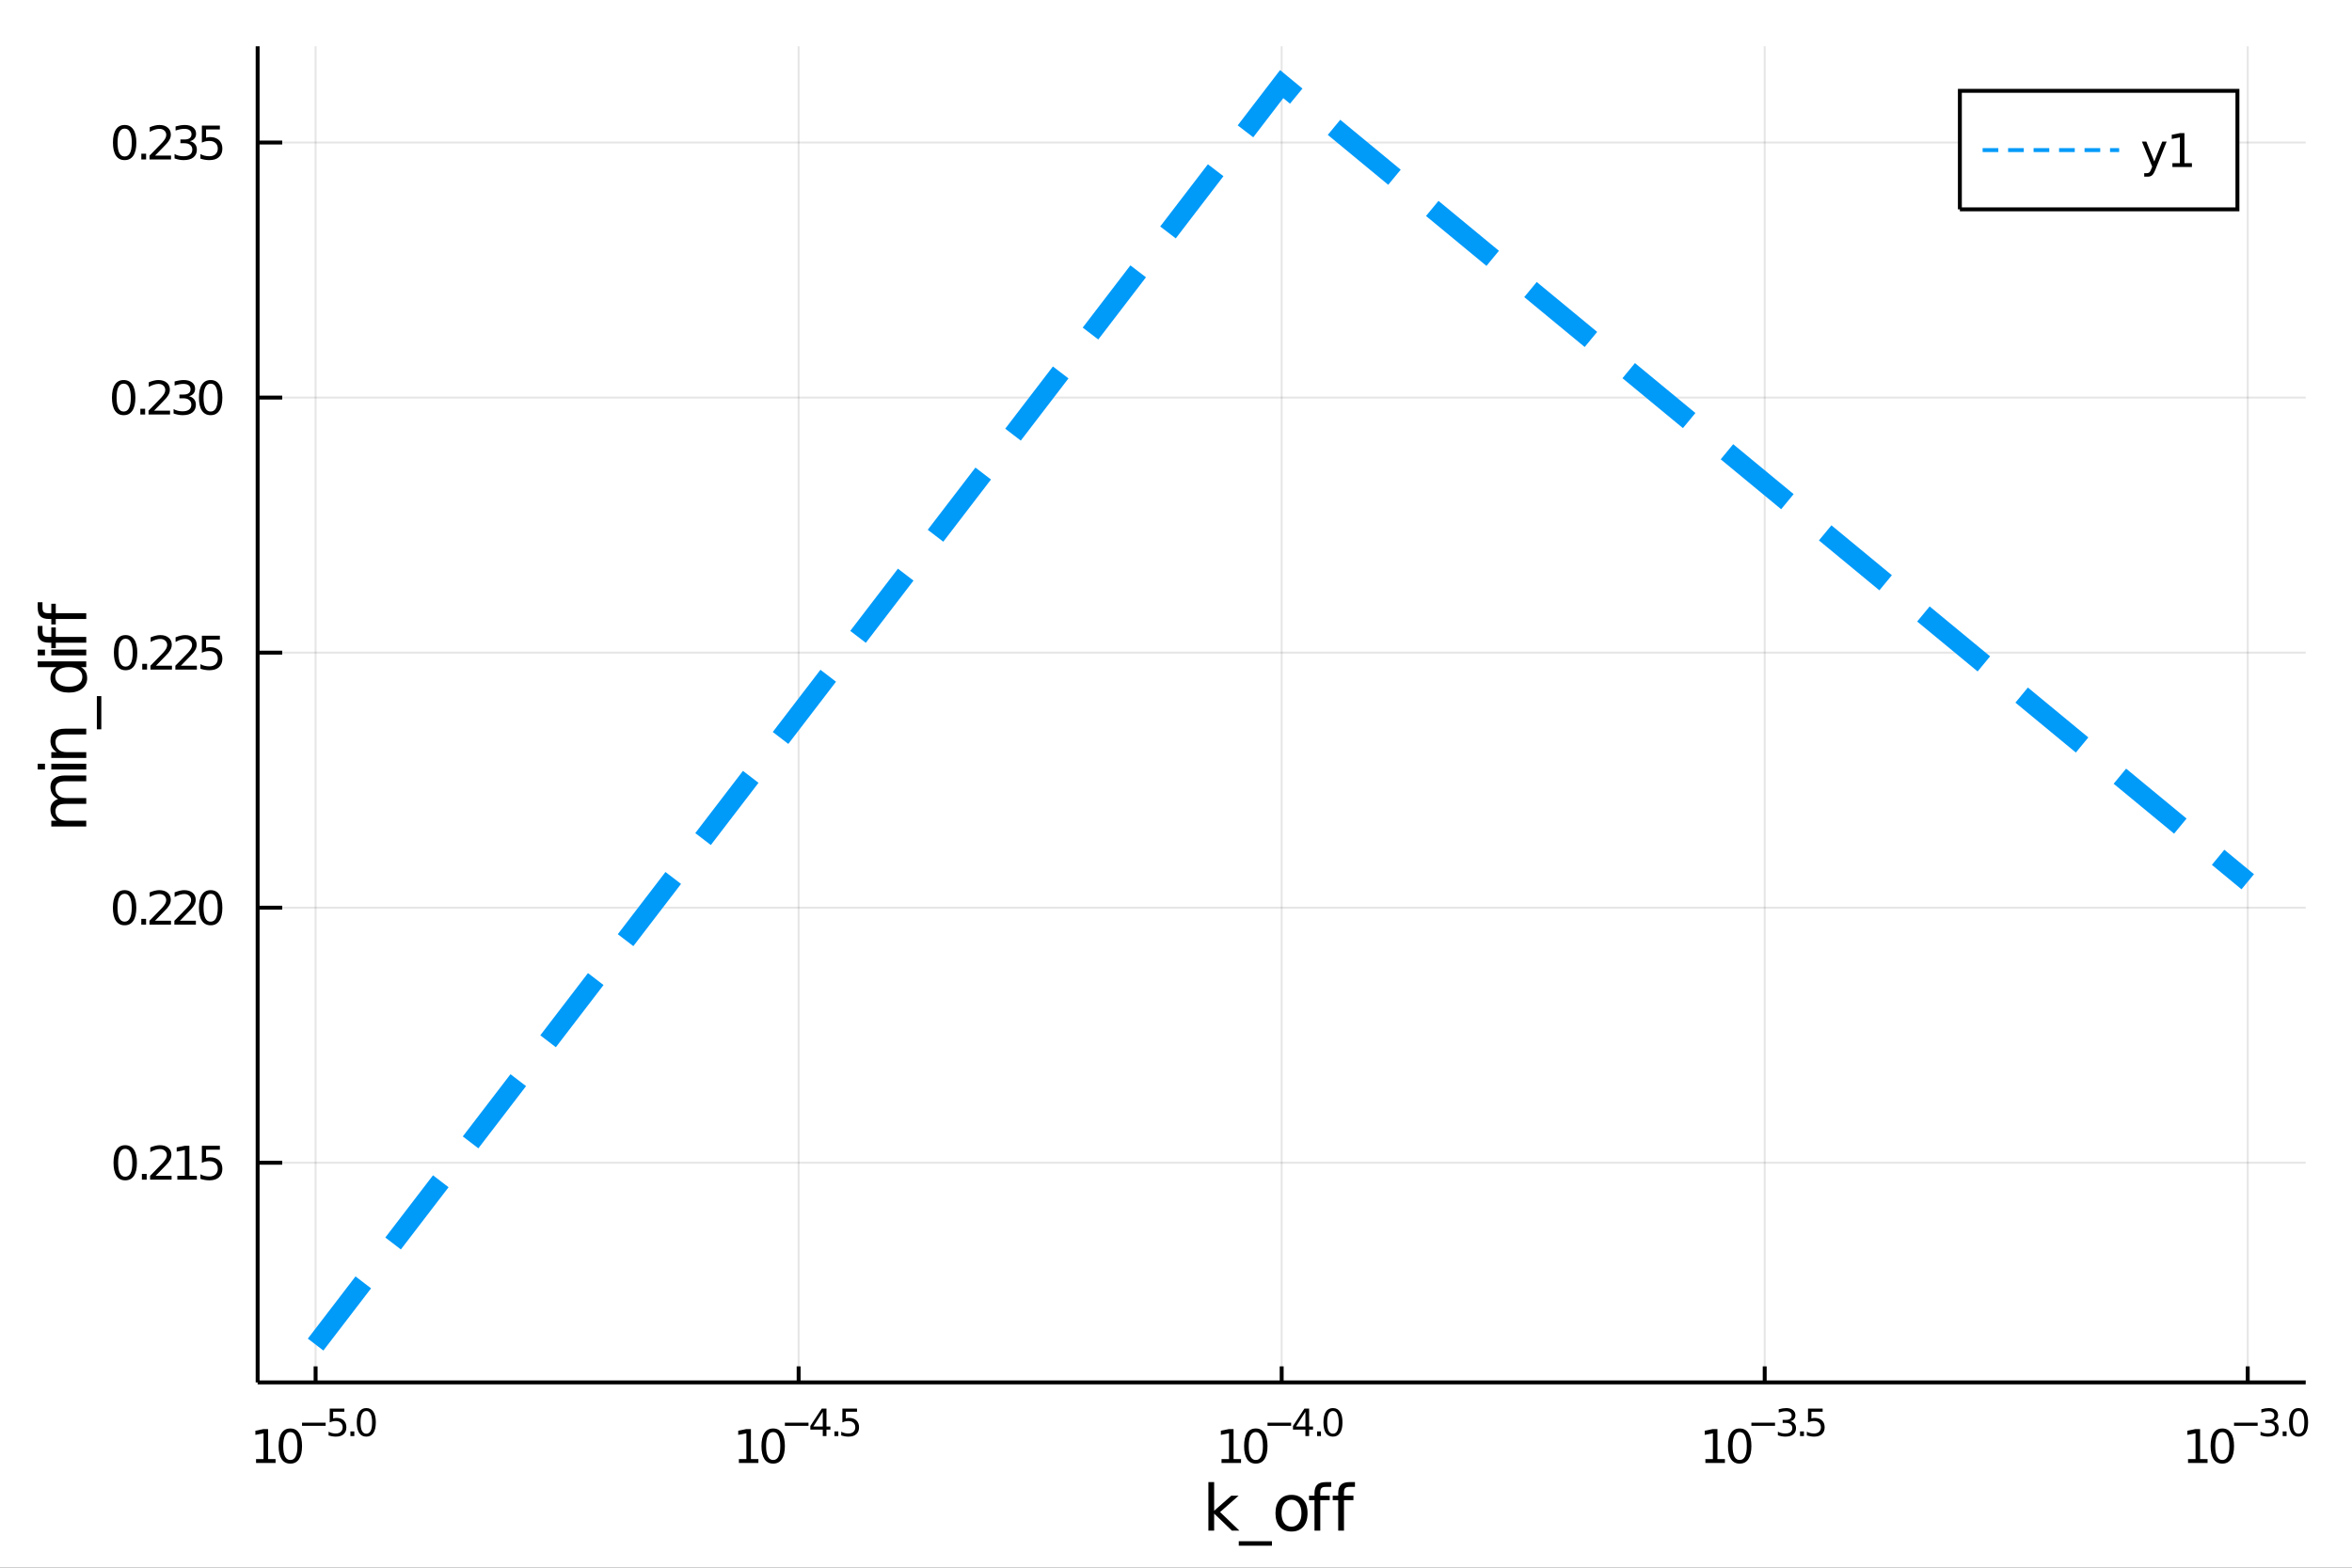 <?xml version="1.0" encoding="utf-8"?>
<svg xmlns="http://www.w3.org/2000/svg" xmlns:xlink="http://www.w3.org/1999/xlink" width="600" height="400" viewBox="0 0 2400 1600">
<rect x="0" y="0" width="2400" height="1600" fill="#333333" stroke="none"/>
<defs>
  <clipPath id="clip230">
    <rect x="0" y="0" width="2400" height="1600"/>
  </clipPath>
</defs>
<path clip-path="url(#clip230)" d="
M0 1600 L2400 1600 L2400 0 L0 0  Z
  " fill="#ffffff" fill-rule="evenodd" fill-opacity="1"/>
<defs>
  <clipPath id="clip231">
    <rect x="480" y="0" width="1681" height="1600"/>
  </clipPath>
</defs>
<path clip-path="url(#clip230)" d="
M262.898 1410.9 L2352.76 1410.9 L2352.76 47.244 L262.898 47.244  Z
  " fill="#ffffff" fill-rule="evenodd" fill-opacity="1"/>
<defs>
  <clipPath id="clip232">
    <rect x="262" y="47" width="2091" height="1365"/>
  </clipPath>
</defs>
<polyline clip-path="url(#clip232)" style="stroke:#000000; stroke-width:2; stroke-opacity:0.1; fill:none" points="
  322.045,1410.9 322.045,47.244 
  "/>
<polyline clip-path="url(#clip232)" style="stroke:#000000; stroke-width:2; stroke-opacity:0.1; fill:none" points="
  814.936,1410.9 814.936,47.244 
  "/>
<polyline clip-path="url(#clip232)" style="stroke:#000000; stroke-width:2; stroke-opacity:0.1; fill:none" points="
  1307.83,1410.9 1307.83,47.244 
  "/>
<polyline clip-path="url(#clip232)" style="stroke:#000000; stroke-width:2; stroke-opacity:0.1; fill:none" points="
  1800.72,1410.9 1800.72,47.244 
  "/>
<polyline clip-path="url(#clip232)" style="stroke:#000000; stroke-width:2; stroke-opacity:0.1; fill:none" points="
  2293.61,1410.9 2293.61,47.244 
  "/>
<polyline clip-path="url(#clip230)" style="stroke:#000000; stroke-width:4; stroke-opacity:1; fill:none" points="
  262.898,1410.9 2352.76,1410.9 
  "/>
<polyline clip-path="url(#clip230)" style="stroke:#000000; stroke-width:4; stroke-opacity:1; fill:none" points="
  322.045,1410.9 322.045,1394.53 
  "/>
<polyline clip-path="url(#clip230)" style="stroke:#000000; stroke-width:4; stroke-opacity:1; fill:none" points="
  814.936,1410.9 814.936,1394.53 
  "/>
<polyline clip-path="url(#clip230)" style="stroke:#000000; stroke-width:4; stroke-opacity:1; fill:none" points="
  1307.83,1410.9 1307.83,1394.53 
  "/>
<polyline clip-path="url(#clip230)" style="stroke:#000000; stroke-width:4; stroke-opacity:1; fill:none" points="
  1800.72,1410.9 1800.72,1394.53 
  "/>
<polyline clip-path="url(#clip230)" style="stroke:#000000; stroke-width:4; stroke-opacity:1; fill:none" points="
  2293.61,1410.9 2293.61,1394.53 
  "/>
<path clip-path="url(#clip230)" d="M 0 0 M261.277 1489.17 L268.916 1489.17 L268.916 1462.8 L260.605 1464.47 L260.605 1460.21 L268.869 1458.54 L273.545 1458.54 L273.545 1489.17 L281.184 1489.17 L281.184 1493.1 L261.277 1493.1 L261.277 1489.17 Z" fill="#000000" fill-rule="evenodd" fill-opacity="1" /><path clip-path="url(#clip230)" d="M 0 0 M296.253 1461.62 Q292.642 1461.62 290.814 1465.19 Q289.008 1468.73 289.008 1475.86 Q289.008 1482.97 290.814 1486.53 Q292.642 1490.07 296.253 1490.07 Q299.888 1490.07 301.693 1486.53 Q303.522 1482.97 303.522 1475.86 Q303.522 1468.73 301.693 1465.19 Q299.888 1461.62 296.253 1461.62 M296.253 1457.92 Q302.064 1457.92 305.119 1462.53 Q308.198 1467.11 308.198 1475.86 Q308.198 1484.59 305.119 1489.19 Q302.064 1493.78 296.253 1493.78 Q290.443 1493.78 287.365 1489.19 Q284.309 1484.59 284.309 1475.86 Q284.309 1467.11 287.365 1462.53 Q290.443 1457.92 296.253 1457.92 Z" fill="#000000" fill-rule="evenodd" fill-opacity="1" /><path clip-path="url(#clip230)" d="M 0 0 M308.198 1452.02 L332.309 1452.02 L332.309 1455.22 L308.198 1455.22 L308.198 1452.02 Z" fill="#000000" fill-rule="evenodd" fill-opacity="1" /><path clip-path="url(#clip230)" d="M 0 0 M336.466 1437.61 L351.38 1437.61 L351.38 1440.81 L339.945 1440.81 L339.945 1447.69 Q340.773 1447.41 341.6 1447.28 Q342.428 1447.13 343.255 1447.13 Q347.957 1447.13 350.703 1449.71 Q353.449 1452.28 353.449 1456.68 Q353.449 1461.22 350.628 1463.74 Q347.807 1466.24 342.672 1466.24 Q340.904 1466.24 339.061 1465.94 Q337.237 1465.64 335.281 1465.04 L335.281 1461.22 Q336.974 1462.14 338.779 1462.59 Q340.585 1463.04 342.597 1463.04 Q345.851 1463.04 347.751 1461.33 Q349.65 1459.62 349.65 1456.68 Q349.65 1453.75 347.751 1452.04 Q345.851 1450.33 342.597 1450.33 Q341.074 1450.33 339.55 1450.67 Q338.046 1451 336.466 1451.72 L336.466 1437.61 Z" fill="#000000" fill-rule="evenodd" fill-opacity="1" /><path clip-path="url(#clip230)" d="M 0 0 M357.568 1460.92 L361.537 1460.92 L361.537 1465.69 L357.568 1465.69 L357.568 1460.92 Z" fill="#000000" fill-rule="evenodd" fill-opacity="1" /><path clip-path="url(#clip230)" d="M 0 0 M373.78 1440.11 Q370.846 1440.11 369.361 1443.01 Q367.894 1445.89 367.894 1451.68 Q367.894 1457.46 369.361 1460.35 Q370.846 1463.23 373.78 1463.23 Q376.733 1463.23 378.2 1460.35 Q379.686 1457.46 379.686 1451.68 Q379.686 1445.89 378.2 1443.01 Q376.733 1440.11 373.78 1440.11 M373.78 1437.11 Q378.501 1437.11 380.984 1440.85 Q383.485 1444.57 383.485 1451.68 Q383.485 1458.77 380.984 1462.51 Q378.501 1466.24 373.78 1466.24 Q369.06 1466.24 366.558 1462.51 Q364.076 1458.77 364.076 1451.68 Q364.076 1444.57 366.558 1440.85 Q369.06 1437.11 373.78 1437.11 Z" fill="#000000" fill-rule="evenodd" fill-opacity="1" /><path clip-path="url(#clip230)" d="M 0 0 M753.97 1489.17 L761.609 1489.17 L761.609 1462.8 L753.299 1464.47 L753.299 1460.21 L761.563 1458.54 L766.239 1458.54 L766.239 1489.17 L773.877 1489.17 L773.877 1493.1 L753.97 1493.1 L753.97 1489.17 Z" fill="#000000" fill-rule="evenodd" fill-opacity="1" /><path clip-path="url(#clip230)" d="M 0 0 M788.947 1461.62 Q785.336 1461.62 783.507 1465.19 Q781.701 1468.73 781.701 1475.86 Q781.701 1482.97 783.507 1486.53 Q785.336 1490.07 788.947 1490.07 Q792.581 1490.07 794.387 1486.53 Q796.215 1482.97 796.215 1475.86 Q796.215 1468.73 794.387 1465.19 Q792.581 1461.62 788.947 1461.62 M788.947 1457.92 Q794.757 1457.92 797.813 1462.53 Q800.891 1467.11 800.891 1475.86 Q800.891 1484.59 797.813 1489.19 Q794.757 1493.78 788.947 1493.78 Q783.137 1493.78 780.058 1489.19 Q777.002 1484.59 777.002 1475.86 Q777.002 1467.11 780.058 1462.53 Q783.137 1457.92 788.947 1457.92 Z" fill="#000000" fill-rule="evenodd" fill-opacity="1" /><path clip-path="url(#clip230)" d="M 0 0 M800.891 1452.02 L825.003 1452.02 L825.003 1455.22 L800.891 1455.22 L800.891 1452.02 Z" fill="#000000" fill-rule="evenodd" fill-opacity="1" /><path clip-path="url(#clip230)" d="M 0 0 M839.56 1440.92 L829.968 1455.91 L839.56 1455.91 L839.56 1440.92 M838.563 1437.61 L843.34 1437.61 L843.34 1455.91 L847.346 1455.91 L847.346 1459.07 L843.34 1459.07 L843.34 1465.69 L839.56 1465.69 L839.56 1459.07 L826.884 1459.07 L826.884 1455.41 L838.563 1437.61 Z" fill="#000000" fill-rule="evenodd" fill-opacity="1" /><path clip-path="url(#clip230)" d="M 0 0 M851.465 1460.92 L855.434 1460.92 L855.434 1465.69 L851.465 1465.69 L851.465 1460.92 Z" fill="#000000" fill-rule="evenodd" fill-opacity="1" /><path clip-path="url(#clip230)" d="M 0 0 M859.59 1437.61 L874.505 1437.61 L874.505 1440.81 L863.07 1440.81 L863.07 1447.69 Q863.897 1447.41 864.725 1447.28 Q865.552 1447.13 866.38 1447.13 Q871.082 1447.13 873.828 1449.71 Q876.574 1452.28 876.574 1456.68 Q876.574 1461.22 873.752 1463.74 Q870.931 1466.24 865.797 1466.24 Q864.029 1466.24 862.186 1465.94 Q860.361 1465.64 858.405 1465.04 L858.405 1461.22 Q860.098 1462.14 861.904 1462.59 Q863.709 1463.04 865.722 1463.04 Q868.975 1463.04 870.875 1461.33 Q872.774 1459.62 872.774 1456.68 Q872.774 1453.75 870.875 1452.04 Q868.975 1450.33 865.722 1450.33 Q864.198 1450.33 862.675 1450.67 Q861.17 1451 859.59 1451.72 L859.59 1437.61 Z" fill="#000000" fill-rule="evenodd" fill-opacity="1" /><path clip-path="url(#clip230)" d="M 0 0 M1246.46 1489.17 L1254.1 1489.17 L1254.1 1462.8 L1245.79 1464.47 L1245.79 1460.21 L1254.05 1458.54 L1258.73 1458.54 L1258.73 1489.17 L1266.36 1489.17 L1266.36 1493.1 L1246.46 1493.1 L1246.46 1489.17 Z" fill="#000000" fill-rule="evenodd" fill-opacity="1" /><path clip-path="url(#clip230)" d="M 0 0 M1281.43 1461.62 Q1277.82 1461.62 1275.99 1465.19 Q1274.19 1468.73 1274.19 1475.86 Q1274.19 1482.97 1275.99 1486.53 Q1277.82 1490.07 1281.43 1490.07 Q1285.07 1490.07 1286.87 1486.53 Q1288.7 1482.97 1288.7 1475.86 Q1288.7 1468.73 1286.87 1465.19 Q1285.07 1461.62 1281.43 1461.62 M1281.43 1457.92 Q1287.24 1457.92 1290.3 1462.53 Q1293.38 1467.11 1293.38 1475.86 Q1293.38 1484.59 1290.3 1489.19 Q1287.24 1493.78 1281.43 1493.78 Q1275.62 1493.78 1272.54 1489.19 Q1269.49 1484.59 1269.49 1475.86 Q1269.49 1467.11 1272.54 1462.53 Q1275.62 1457.92 1281.43 1457.92 Z" fill="#000000" fill-rule="evenodd" fill-opacity="1" /><path clip-path="url(#clip230)" d="M 0 0 M1293.38 1452.02 L1317.49 1452.02 L1317.49 1455.22 L1293.38 1455.22 L1293.38 1452.02 Z" fill="#000000" fill-rule="evenodd" fill-opacity="1" /><path clip-path="url(#clip230)" d="M 0 0 M1332.05 1440.92 L1322.45 1455.91 L1332.05 1455.91 L1332.05 1440.92 M1331.05 1437.61 L1335.83 1437.61 L1335.83 1455.91 L1339.83 1455.91 L1339.83 1459.07 L1335.83 1459.07 L1335.83 1465.69 L1332.05 1465.69 L1332.05 1459.07 L1319.37 1459.07 L1319.37 1455.41 L1331.05 1437.61 Z" fill="#000000" fill-rule="evenodd" fill-opacity="1" /><path clip-path="url(#clip230)" d="M 0 0 M1343.95 1460.92 L1347.92 1460.92 L1347.92 1465.69 L1343.95 1465.69 L1343.95 1460.92 Z" fill="#000000" fill-rule="evenodd" fill-opacity="1" /><path clip-path="url(#clip230)" d="M 0 0 M1360.16 1440.11 Q1357.23 1440.11 1355.74 1443.01 Q1354.28 1445.89 1354.28 1451.68 Q1354.28 1457.46 1355.74 1460.35 Q1357.23 1463.23 1360.16 1463.23 Q1363.12 1463.23 1364.58 1460.35 Q1366.07 1457.46 1366.07 1451.68 Q1366.07 1445.89 1364.58 1443.01 Q1363.12 1440.11 1360.16 1440.11 M1360.16 1437.11 Q1364.88 1437.11 1367.37 1440.85 Q1369.87 1444.57 1369.87 1451.68 Q1369.87 1458.77 1367.37 1462.51 Q1364.88 1466.24 1360.16 1466.24 Q1355.44 1466.24 1352.94 1462.51 Q1350.46 1458.77 1350.46 1451.68 Q1350.46 1444.57 1352.94 1440.85 Q1355.44 1437.11 1360.16 1437.11 Z" fill="#000000" fill-rule="evenodd" fill-opacity="1" /><path clip-path="url(#clip230)" d="M 0 0 M1740.21 1489.17 L1747.85 1489.17 L1747.85 1462.8 L1739.54 1464.47 L1739.54 1460.21 L1747.81 1458.54 L1752.48 1458.54 L1752.48 1489.17 L1760.12 1489.17 L1760.12 1493.1 L1740.21 1493.1 L1740.21 1489.17 Z" fill="#000000" fill-rule="evenodd" fill-opacity="1" /><path clip-path="url(#clip230)" d="M 0 0 M1775.19 1461.62 Q1771.58 1461.62 1769.75 1465.19 Q1767.94 1468.73 1767.94 1475.86 Q1767.94 1482.97 1769.75 1486.53 Q1771.58 1490.07 1775.19 1490.07 Q1778.82 1490.07 1780.63 1486.53 Q1782.46 1482.97 1782.46 1475.86 Q1782.46 1468.73 1780.63 1465.19 Q1778.82 1461.62 1775.19 1461.62 M1775.19 1457.92 Q1781 1457.92 1784.06 1462.53 Q1787.13 1467.11 1787.13 1475.86 Q1787.13 1484.59 1784.06 1489.19 Q1781 1493.78 1775.19 1493.78 Q1769.38 1493.78 1766.3 1489.19 Q1763.25 1484.59 1763.25 1475.86 Q1763.25 1467.11 1766.3 1462.53 Q1769.38 1457.92 1775.19 1457.92 Z" fill="#000000" fill-rule="evenodd" fill-opacity="1" /><path clip-path="url(#clip230)" d="M 0 0 M1787.13 1452.02 L1811.25 1452.02 L1811.25 1455.22 L1787.13 1455.22 L1787.13 1452.02 Z" fill="#000000" fill-rule="evenodd" fill-opacity="1" /><path clip-path="url(#clip230)" d="M 0 0 M1826.87 1450.55 Q1829.6 1451.14 1831.13 1452.98 Q1832.67 1454.82 1832.67 1457.53 Q1832.67 1461.69 1829.81 1463.96 Q1826.95 1466.24 1821.68 1466.24 Q1819.92 1466.24 1818.03 1465.88 Q1816.17 1465.54 1814.18 1464.85 L1814.18 1461.18 Q1815.76 1462.1 1817.64 1462.57 Q1819.52 1463.04 1821.57 1463.04 Q1825.14 1463.04 1827.01 1461.63 Q1828.89 1460.22 1828.89 1457.53 Q1828.89 1455.05 1827.14 1453.66 Q1825.41 1452.25 1822.3 1452.25 L1819.03 1452.25 L1819.03 1449.12 L1822.45 1449.12 Q1825.26 1449.12 1826.74 1448.01 Q1828.23 1446.89 1828.23 1444.78 Q1828.23 1442.62 1826.69 1441.47 Q1825.16 1440.3 1822.3 1440.3 Q1820.74 1440.3 1818.96 1440.64 Q1817.17 1440.98 1815.03 1441.69 L1815.03 1438.31 Q1817.19 1437.71 1819.07 1437.41 Q1820.97 1437.11 1822.64 1437.11 Q1826.97 1437.11 1829.49 1439.08 Q1832.01 1441.04 1832.01 1444.38 Q1832.01 1446.72 1830.67 1448.33 Q1829.34 1449.93 1826.87 1450.55 Z" fill="#000000" fill-rule="evenodd" fill-opacity="1" /><path clip-path="url(#clip230)" d="M 0 0 M1836.79 1460.92 L1840.75 1460.92 L1840.75 1465.69 L1836.79 1465.69 L1836.79 1460.92 Z" fill="#000000" fill-rule="evenodd" fill-opacity="1" /><path clip-path="url(#clip230)" d="M 0 0 M1844.91 1437.61 L1859.83 1437.61 L1859.83 1440.81 L1848.39 1440.81 L1848.39 1447.69 Q1849.22 1447.41 1850.05 1447.28 Q1850.87 1447.13 1851.7 1447.13 Q1856.4 1447.13 1859.15 1449.71 Q1861.89 1452.28 1861.89 1456.68 Q1861.89 1461.22 1859.07 1463.74 Q1856.25 1466.24 1851.12 1466.24 Q1849.35 1466.24 1847.51 1465.94 Q1845.68 1465.64 1843.73 1465.04 L1843.73 1461.22 Q1845.42 1462.14 1847.22 1462.59 Q1849.03 1463.04 1851.04 1463.04 Q1854.3 1463.04 1856.2 1461.33 Q1858.1 1459.62 1858.1 1456.68 Q1858.1 1453.75 1856.2 1452.04 Q1854.3 1450.33 1851.04 1450.33 Q1849.52 1450.33 1848 1450.67 Q1846.49 1451 1844.91 1451.72 L1844.91 1437.61 Z" fill="#000000" fill-rule="evenodd" fill-opacity="1" /><path clip-path="url(#clip230)" d="M 0 0 M2232.7 1489.17 L2240.34 1489.17 L2240.34 1462.8 L2232.03 1464.47 L2232.03 1460.21 L2240.29 1458.54 L2244.97 1458.54 L2244.97 1489.17 L2252.61 1489.17 L2252.61 1493.1 L2232.7 1493.1 L2232.7 1489.17 Z" fill="#000000" fill-rule="evenodd" fill-opacity="1" /><path clip-path="url(#clip230)" d="M 0 0 M2267.68 1461.62 Q2264.06 1461.62 2262.24 1465.19 Q2260.43 1468.73 2260.43 1475.86 Q2260.43 1482.97 2262.24 1486.53 Q2264.06 1490.07 2267.68 1490.07 Q2271.31 1490.07 2273.12 1486.53 Q2274.94 1482.97 2274.94 1475.86 Q2274.94 1468.73 2273.12 1465.19 Q2271.31 1461.62 2267.68 1461.62 M2267.68 1457.92 Q2273.49 1457.92 2276.54 1462.53 Q2279.62 1467.11 2279.62 1475.86 Q2279.62 1484.59 2276.54 1489.19 Q2273.49 1493.78 2267.68 1493.78 Q2261.87 1493.78 2258.79 1489.19 Q2255.73 1484.59 2255.73 1475.86 Q2255.73 1467.11 2258.79 1462.53 Q2261.87 1457.92 2267.68 1457.92 Z" fill="#000000" fill-rule="evenodd" fill-opacity="1" /><path clip-path="url(#clip230)" d="M 0 0 M2279.62 1452.02 L2303.73 1452.02 L2303.73 1455.22 L2279.62 1455.22 L2279.62 1452.02 Z" fill="#000000" fill-rule="evenodd" fill-opacity="1" /><path clip-path="url(#clip230)" d="M 0 0 M2319.36 1450.55 Q2322.09 1451.14 2323.61 1452.98 Q2325.15 1454.82 2325.15 1457.53 Q2325.15 1461.69 2322.3 1463.96 Q2319.44 1466.24 2314.17 1466.24 Q2312.4 1466.24 2310.52 1465.88 Q2308.66 1465.54 2306.67 1464.85 L2306.67 1461.18 Q2308.25 1462.1 2310.13 1462.57 Q2312.01 1463.04 2314.06 1463.04 Q2317.63 1463.04 2319.49 1461.63 Q2321.37 1460.22 2321.37 1457.53 Q2321.37 1455.05 2319.62 1453.66 Q2317.89 1452.25 2314.79 1452.25 L2311.52 1452.25 L2311.52 1449.12 L2314.94 1449.12 Q2317.74 1449.12 2319.23 1448.01 Q2320.72 1446.89 2320.72 1444.78 Q2320.72 1442.62 2319.17 1441.47 Q2317.65 1440.3 2314.79 1440.3 Q2313.23 1440.3 2311.44 1440.64 Q2309.66 1440.98 2307.51 1441.69 L2307.51 1438.31 Q2309.68 1437.71 2311.56 1437.41 Q2313.46 1437.11 2315.13 1437.11 Q2319.46 1437.11 2321.98 1439.08 Q2324.5 1441.04 2324.5 1444.38 Q2324.5 1446.72 2323.16 1448.33 Q2321.82 1449.93 2319.36 1450.55 Z" fill="#000000" fill-rule="evenodd" fill-opacity="1" /><path clip-path="url(#clip230)" d="M 0 0 M2329.27 1460.92 L2333.24 1460.92 L2333.24 1465.69 L2329.27 1465.69 L2329.27 1460.92 Z" fill="#000000" fill-rule="evenodd" fill-opacity="1" /><path clip-path="url(#clip230)" d="M 0 0 M2345.49 1440.11 Q2342.55 1440.11 2341.07 1443.01 Q2339.6 1445.89 2339.6 1451.68 Q2339.6 1457.46 2341.07 1460.35 Q2342.55 1463.23 2345.49 1463.23 Q2348.44 1463.23 2349.9 1460.35 Q2351.39 1457.46 2351.39 1451.68 Q2351.39 1445.89 2349.9 1443.01 Q2348.44 1440.11 2345.49 1440.11 M2345.49 1437.11 Q2350.21 1437.11 2352.69 1440.85 Q2355.19 1444.57 2355.19 1451.68 Q2355.19 1458.77 2352.69 1462.51 Q2350.21 1466.24 2345.49 1466.24 Q2340.76 1466.24 2338.26 1462.51 Q2335.78 1458.77 2335.78 1451.68 Q2335.78 1444.57 2338.26 1440.85 Q2340.76 1437.11 2345.49 1437.11 Z" fill="#000000" fill-rule="evenodd" fill-opacity="1" /><path clip-path="url(#clip230)" d="M 0 0 M1233.05 1512.66 L1238.93 1512.66 L1238.93 1541.91 L1256.41 1526.54 L1263.89 1526.54 L1244.98 1543.22 L1264.68 1562.19 L1257.04 1562.19 L1238.93 1544.78 L1238.93 1562.19 L1233.05 1562.19 L1233.05 1512.66 Z" fill="#000000" fill-rule="evenodd" fill-opacity="1" /><path clip-path="url(#clip230)" d="M 0 0 M1297.91 1573.01 L1297.91 1577.56 L1264.05 1577.56 L1264.05 1573.01 L1297.91 1573.01 Z" fill="#000000" fill-rule="evenodd" fill-opacity="1" /><path clip-path="url(#clip230)" d="M 0 0 M1317.87 1530.64 Q1313.16 1530.64 1310.42 1534.34 Q1307.68 1538 1307.68 1544.39 Q1307.68 1550.79 1310.39 1554.48 Q1313.13 1558.14 1317.87 1558.14 Q1322.55 1558.14 1325.29 1554.45 Q1328.02 1550.76 1328.02 1544.39 Q1328.02 1538.06 1325.29 1534.37 Q1322.55 1530.64 1317.87 1530.64 M1317.87 1525.68 Q1325.51 1525.68 1329.87 1530.64 Q1334.23 1535.61 1334.23 1544.39 Q1334.23 1553.15 1329.87 1558.14 Q1325.51 1563.11 1317.87 1563.11 Q1310.2 1563.11 1305.84 1558.14 Q1301.51 1553.15 1301.51 1544.39 Q1301.51 1535.61 1305.84 1530.64 Q1310.2 1525.68 1317.87 1525.68 Z" fill="#000000" fill-rule="evenodd" fill-opacity="1" /><path clip-path="url(#clip230)" d="M 0 0 M1358.42 1512.66 L1358.42 1517.53 L1352.82 1517.53 Q1349.67 1517.53 1348.42 1518.8 Q1347.21 1520.08 1347.21 1523.39 L1347.21 1526.54 L1356.86 1526.54 L1356.86 1531.09 L1347.21 1531.09 L1347.21 1562.19 L1341.33 1562.19 L1341.33 1531.09 L1335.72 1531.09 L1335.72 1526.54 L1341.33 1526.54 L1341.33 1524.05 Q1341.33 1518.1 1344.1 1515.4 Q1346.86 1512.66 1352.88 1512.66 L1358.42 1512.66 Z" fill="#000000" fill-rule="evenodd" fill-opacity="1" /><path clip-path="url(#clip230)" d="M 0 0 M1382.61 1512.66 L1382.61 1517.53 L1377.01 1517.53 Q1373.86 1517.53 1372.61 1518.8 Q1371.4 1520.08 1371.4 1523.39 L1371.4 1526.54 L1381.05 1526.54 L1381.05 1531.09 L1371.4 1531.09 L1371.4 1562.19 L1365.52 1562.19 L1365.52 1531.09 L1359.91 1531.09 L1359.91 1526.54 L1365.52 1526.54 L1365.52 1524.05 Q1365.52 1518.1 1368.29 1515.4 Q1371.05 1512.66 1377.07 1512.66 L1382.61 1512.66 Z" fill="#000000" fill-rule="evenodd" fill-opacity="1" /><polyline clip-path="url(#clip232)" style="stroke:#000000; stroke-width:2; stroke-opacity:0.1; fill:none" points="
  262.898,1186.71 2352.76,1186.71 
  "/>
<polyline clip-path="url(#clip232)" style="stroke:#000000; stroke-width:2; stroke-opacity:0.1; fill:none" points="
  262.898,926.399 2352.76,926.399 
  "/>
<polyline clip-path="url(#clip232)" style="stroke:#000000; stroke-width:2; stroke-opacity:0.1; fill:none" points="
  262.898,666.087 2352.76,666.087 
  "/>
<polyline clip-path="url(#clip232)" style="stroke:#000000; stroke-width:2; stroke-opacity:0.1; fill:none" points="
  262.898,405.774 2352.76,405.774 
  "/>
<polyline clip-path="url(#clip232)" style="stroke:#000000; stroke-width:2; stroke-opacity:0.1; fill:none" points="
  262.898,145.462 2352.76,145.462 
  "/>
<polyline clip-path="url(#clip230)" style="stroke:#000000; stroke-width:4; stroke-opacity:1; fill:none" points="
  262.898,1410.9 262.898,47.244 
  "/>
<polyline clip-path="url(#clip230)" style="stroke:#000000; stroke-width:4; stroke-opacity:1; fill:none" points="
  262.898,1186.71 287.977,1186.71 
  "/>
<polyline clip-path="url(#clip230)" style="stroke:#000000; stroke-width:4; stroke-opacity:1; fill:none" points="
  262.898,926.399 287.977,926.399 
  "/>
<polyline clip-path="url(#clip230)" style="stroke:#000000; stroke-width:4; stroke-opacity:1; fill:none" points="
  262.898,666.087 287.977,666.087 
  "/>
<polyline clip-path="url(#clip230)" style="stroke:#000000; stroke-width:4; stroke-opacity:1; fill:none" points="
  262.898,405.774 287.977,405.774 
  "/>
<polyline clip-path="url(#clip230)" style="stroke:#000000; stroke-width:4; stroke-opacity:1; fill:none" points="
  262.898,145.462 287.977,145.462 
  "/>
<path clip-path="url(#clip230)" d="M 0 0 M127.779 1172.51 Q124.168 1172.51 122.339 1176.07 Q120.533 1179.62 120.533 1186.75 Q120.533 1193.85 122.339 1197.42 Q124.168 1200.96 127.779 1200.96 Q131.413 1200.96 133.218 1197.42 Q135.047 1193.85 135.047 1186.75 Q135.047 1179.62 133.218 1176.07 Q131.413 1172.51 127.779 1172.51 M127.779 1168.81 Q133.589 1168.81 136.644 1173.41 Q139.723 1178 139.723 1186.75 Q139.723 1195.47 136.644 1200.08 Q133.589 1204.66 127.779 1204.66 Q121.968 1204.66 118.89 1200.08 Q115.834 1195.47 115.834 1186.75 Q115.834 1178 118.89 1173.41 Q121.968 1168.81 127.779 1168.81 Z" fill="#000000" fill-rule="evenodd" fill-opacity="1" /><path clip-path="url(#clip230)" d="M 0 0 M144.792 1198.11 L149.677 1198.11 L149.677 1203.99 L144.792 1203.99 L144.792 1198.11 Z" fill="#000000" fill-rule="evenodd" fill-opacity="1" /><path clip-path="url(#clip230)" d="M 0 0 M158.774 1200.06 L175.093 1200.06 L175.093 1203.99 L153.149 1203.99 L153.149 1200.06 Q155.811 1197.3 160.394 1192.67 Q165.001 1188.02 166.181 1186.68 Q168.427 1184.15 169.306 1182.42 Q170.209 1180.66 170.209 1178.97 Q170.209 1176.21 168.264 1174.48 Q166.343 1172.74 163.241 1172.74 Q161.042 1172.74 158.589 1173.51 Q156.158 1174.27 153.38 1175.82 L153.38 1171.1 Q156.204 1169.96 158.658 1169.38 Q161.112 1168.81 163.149 1168.81 Q168.519 1168.81 171.714 1171.49 Q174.908 1174.18 174.908 1178.67 Q174.908 1180.8 174.098 1182.72 Q173.311 1184.62 171.204 1187.21 Q170.626 1187.88 167.524 1191.1 Q164.422 1194.29 158.774 1200.06 Z" fill="#000000" fill-rule="evenodd" fill-opacity="1" /><path clip-path="url(#clip230)" d="M 0 0 M180.973 1200.06 L188.612 1200.06 L188.612 1173.69 L180.301 1175.36 L180.301 1171.1 L188.565 1169.43 L193.241 1169.43 L193.241 1200.06 L200.88 1200.06 L200.88 1203.99 L180.973 1203.99 L180.973 1200.06 Z" fill="#000000" fill-rule="evenodd" fill-opacity="1" /><path clip-path="url(#clip230)" d="M 0 0 M205.996 1169.43 L224.352 1169.43 L224.352 1173.37 L210.278 1173.37 L210.278 1181.84 Q211.297 1181.49 212.315 1181.33 Q213.334 1181.14 214.352 1181.14 Q220.139 1181.14 223.519 1184.32 Q226.898 1187.49 226.898 1192.9 Q226.898 1198.48 223.426 1201.58 Q219.954 1204.66 213.635 1204.66 Q211.459 1204.66 209.19 1204.29 Q206.945 1203.92 204.537 1203.18 L204.537 1198.48 Q206.621 1199.62 208.843 1200.17 Q211.065 1200.73 213.542 1200.73 Q217.547 1200.73 219.885 1198.62 Q222.223 1196.51 222.223 1192.9 Q222.223 1189.29 219.885 1187.19 Q217.547 1185.08 213.542 1185.08 Q211.667 1185.08 209.792 1185.5 Q207.94 1185.91 205.996 1186.79 L205.996 1169.43 Z" fill="#000000" fill-rule="evenodd" fill-opacity="1" /><path clip-path="url(#clip230)" d="M 0 0 M127.154 912.198 Q123.543 912.198 121.714 915.762 Q119.908 919.304 119.908 926.434 Q119.908 933.54 121.714 937.105 Q123.543 940.647 127.154 940.647 Q130.788 940.647 132.593 937.105 Q134.422 933.54 134.422 926.434 Q134.422 919.304 132.593 915.762 Q130.788 912.198 127.154 912.198 M127.154 908.494 Q132.964 908.494 136.019 913.1 Q139.098 917.684 139.098 926.434 Q139.098 935.16 136.019 939.767 Q132.964 944.35 127.154 944.35 Q121.343 944.35 118.265 939.767 Q115.209 935.16 115.209 926.434 Q115.209 917.684 118.265 913.1 Q121.343 908.494 127.154 908.494 Z" fill="#000000" fill-rule="evenodd" fill-opacity="1" /><path clip-path="url(#clip230)" d="M 0 0 M144.167 937.799 L149.052 937.799 L149.052 943.679 L144.167 943.679 L144.167 937.799 Z" fill="#000000" fill-rule="evenodd" fill-opacity="1" /><path clip-path="url(#clip230)" d="M 0 0 M158.149 939.744 L174.468 939.744 L174.468 943.679 L152.524 943.679 L152.524 939.744 Q155.186 936.989 159.769 932.36 Q164.376 927.707 165.556 926.364 Q167.802 923.841 168.681 922.105 Q169.584 920.346 169.584 918.656 Q169.584 915.901 167.64 914.165 Q165.718 912.429 162.616 912.429 Q160.417 912.429 157.964 913.193 Q155.533 913.957 152.755 915.508 L152.755 910.786 Q155.579 909.651 158.033 909.073 Q160.487 908.494 162.524 908.494 Q167.894 908.494 171.089 911.179 Q174.283 913.864 174.283 918.355 Q174.283 920.485 173.473 922.406 Q172.686 924.304 170.579 926.897 Q170.001 927.568 166.899 930.785 Q163.797 933.98 158.149 939.744 Z" fill="#000000" fill-rule="evenodd" fill-opacity="1" /><path clip-path="url(#clip230)" d="M 0 0 M183.565 939.744 L199.885 939.744 L199.885 943.679 L177.94 943.679 L177.94 939.744 Q180.602 936.989 185.186 932.36 Q189.792 927.707 190.973 926.364 Q193.218 923.841 194.098 922.105 Q195 920.346 195 918.656 Q195 915.901 193.056 914.165 Q191.135 912.429 188.033 912.429 Q185.834 912.429 183.38 913.193 Q180.95 913.957 178.172 915.508 L178.172 910.786 Q180.996 909.651 183.45 909.073 Q185.903 908.494 187.94 908.494 Q193.311 908.494 196.505 911.179 Q199.7 913.864 199.7 918.355 Q199.7 920.485 198.889 922.406 Q198.102 924.304 195.996 926.897 Q195.417 927.568 192.315 930.785 Q189.213 933.98 183.565 939.744 Z" fill="#000000" fill-rule="evenodd" fill-opacity="1" /><path clip-path="url(#clip230)" d="M 0 0 M214.954 912.198 Q211.343 912.198 209.514 915.762 Q207.709 919.304 207.709 926.434 Q207.709 933.54 209.514 937.105 Q211.343 940.647 214.954 940.647 Q218.588 940.647 220.394 937.105 Q222.223 933.54 222.223 926.434 Q222.223 919.304 220.394 915.762 Q218.588 912.198 214.954 912.198 M214.954 908.494 Q220.764 908.494 223.82 913.1 Q226.898 917.684 226.898 926.434 Q226.898 935.16 223.82 939.767 Q220.764 944.35 214.954 944.35 Q209.144 944.35 206.065 939.767 Q203.01 935.16 203.01 926.434 Q203.01 917.684 206.065 913.1 Q209.144 908.494 214.954 908.494 Z" fill="#000000" fill-rule="evenodd" fill-opacity="1" /><path clip-path="url(#clip230)" d="M 0 0 M128.149 651.885 Q124.538 651.885 122.709 655.45 Q120.904 658.992 120.904 666.121 Q120.904 673.228 122.709 676.793 Q124.538 680.334 128.149 680.334 Q131.783 680.334 133.589 676.793 Q135.417 673.228 135.417 666.121 Q135.417 658.992 133.589 655.45 Q131.783 651.885 128.149 651.885 M128.149 648.182 Q133.959 648.182 137.015 652.788 Q140.093 657.371 140.093 666.121 Q140.093 674.848 137.015 679.455 Q133.959 684.038 128.149 684.038 Q122.339 684.038 119.26 679.455 Q116.205 674.848 116.205 666.121 Q116.205 657.371 119.26 652.788 Q122.339 648.182 128.149 648.182 Z" fill="#000000" fill-rule="evenodd" fill-opacity="1" /><path clip-path="url(#clip230)" d="M 0 0 M145.163 677.487 L150.047 677.487 L150.047 683.367 L145.163 683.367 L145.163 677.487 Z" fill="#000000" fill-rule="evenodd" fill-opacity="1" /><path clip-path="url(#clip230)" d="M 0 0 M159.144 679.432 L175.464 679.432 L175.464 683.367 L153.519 683.367 L153.519 679.432 Q156.181 676.677 160.765 672.047 Q165.371 667.395 166.552 666.052 Q168.797 663.529 169.677 661.793 Q170.579 660.033 170.579 658.344 Q170.579 655.589 168.635 653.853 Q166.714 652.117 163.612 652.117 Q161.413 652.117 158.959 652.881 Q156.528 653.645 153.751 655.196 L153.751 650.473 Q156.575 649.339 159.028 648.76 Q161.482 648.182 163.519 648.182 Q168.889 648.182 172.084 650.867 Q175.278 653.552 175.278 658.043 Q175.278 660.172 174.468 662.094 Q173.681 663.992 171.575 666.584 Q170.996 667.256 167.894 670.473 Q164.792 673.668 159.144 679.432 Z" fill="#000000" fill-rule="evenodd" fill-opacity="1" /><path clip-path="url(#clip230)" d="M 0 0 M184.561 679.432 L200.88 679.432 L200.88 683.367 L178.936 683.367 L178.936 679.432 Q181.598 676.677 186.181 672.047 Q190.788 667.395 191.968 666.052 Q194.213 663.529 195.093 661.793 Q195.996 660.033 195.996 658.344 Q195.996 655.589 194.051 653.853 Q192.13 652.117 189.028 652.117 Q186.829 652.117 184.376 652.881 Q181.945 653.645 179.167 655.196 L179.167 650.473 Q181.991 649.339 184.445 648.76 Q186.899 648.182 188.936 648.182 Q194.306 648.182 197.5 650.867 Q200.695 653.552 200.695 658.043 Q200.695 660.172 199.885 662.094 Q199.098 663.992 196.991 666.584 Q196.412 667.256 193.311 670.473 Q190.209 673.668 184.561 679.432 Z" fill="#000000" fill-rule="evenodd" fill-opacity="1" /><path clip-path="url(#clip230)" d="M 0 0 M205.996 648.807 L224.352 648.807 L224.352 652.742 L210.278 652.742 L210.278 661.214 Q211.297 660.867 212.315 660.705 Q213.334 660.52 214.352 660.52 Q220.139 660.52 223.519 663.691 Q226.898 666.862 226.898 672.279 Q226.898 677.857 223.426 680.959 Q219.954 684.038 213.635 684.038 Q211.459 684.038 209.19 683.668 Q206.945 683.297 204.537 682.557 L204.537 677.857 Q206.621 678.992 208.843 679.547 Q211.065 680.103 213.542 680.103 Q217.547 680.103 219.885 677.996 Q222.223 675.89 222.223 672.279 Q222.223 668.668 219.885 666.561 Q217.547 664.455 213.542 664.455 Q211.667 664.455 209.792 664.871 Q207.94 665.288 205.996 666.168 L205.996 648.807 Z" fill="#000000" fill-rule="evenodd" fill-opacity="1" /><path clip-path="url(#clip230)" d="M 0 0 M126.205 391.573 Q122.593 391.573 120.765 395.138 Q118.959 398.68 118.959 405.809 Q118.959 412.916 120.765 416.48 Q122.593 420.022 126.205 420.022 Q129.839 420.022 131.644 416.48 Q133.473 412.916 133.473 405.809 Q133.473 398.68 131.644 395.138 Q129.839 391.573 126.205 391.573 M126.205 387.869 Q132.015 387.869 135.07 392.476 Q138.149 397.059 138.149 405.809 Q138.149 414.536 135.07 419.142 Q132.015 423.726 126.205 423.726 Q120.394 423.726 117.316 419.142 Q114.26 414.536 114.26 405.809 Q114.26 397.059 117.316 392.476 Q120.394 387.869 126.205 387.869 Z" fill="#000000" fill-rule="evenodd" fill-opacity="1" /><path clip-path="url(#clip230)" d="M 0 0 M143.218 417.175 L148.103 417.175 L148.103 423.054 L143.218 423.054 L143.218 417.175 Z" fill="#000000" fill-rule="evenodd" fill-opacity="1" /><path clip-path="url(#clip230)" d="M 0 0 M157.2 419.119 L173.519 419.119 L173.519 423.054 L151.575 423.054 L151.575 419.119 Q154.237 416.365 158.82 411.735 Q163.427 407.082 164.607 405.74 Q166.852 403.217 167.732 401.48 Q168.635 399.721 168.635 398.031 Q168.635 395.277 166.69 393.541 Q164.769 391.805 161.667 391.805 Q159.468 391.805 157.015 392.568 Q154.584 393.332 151.806 394.883 L151.806 390.161 Q154.63 389.027 157.084 388.448 Q159.538 387.869 161.575 387.869 Q166.945 387.869 170.139 390.555 Q173.334 393.24 173.334 397.731 Q173.334 399.86 172.524 401.781 Q171.737 403.68 169.63 406.272 Q169.052 406.943 165.95 410.161 Q162.848 413.355 157.2 419.119 Z" fill="#000000" fill-rule="evenodd" fill-opacity="1" /><path clip-path="url(#clip230)" d="M 0 0 M192.755 404.42 Q196.112 405.138 197.987 407.406 Q199.885 409.675 199.885 413.008 Q199.885 418.124 196.366 420.925 Q192.848 423.726 186.366 423.726 Q184.19 423.726 181.876 423.286 Q179.584 422.869 177.13 422.013 L177.13 417.499 Q179.075 418.633 181.389 419.212 Q183.704 419.791 186.227 419.791 Q190.625 419.791 192.917 418.054 Q195.232 416.318 195.232 413.008 Q195.232 409.953 193.079 408.24 Q190.95 406.504 187.13 406.504 L183.102 406.504 L183.102 402.661 L187.315 402.661 Q190.764 402.661 192.593 401.295 Q194.422 399.906 194.422 397.314 Q194.422 394.652 192.524 393.24 Q190.649 391.805 187.13 391.805 Q185.209 391.805 183.01 392.221 Q180.811 392.638 178.172 393.518 L178.172 389.351 Q180.834 388.61 183.149 388.24 Q185.487 387.869 187.547 387.869 Q192.871 387.869 195.973 390.3 Q199.075 392.707 199.075 396.828 Q199.075 399.698 197.431 401.689 Q195.787 403.656 192.755 404.42 Z" fill="#000000" fill-rule="evenodd" fill-opacity="1" /><path clip-path="url(#clip230)" d="M 0 0 M214.954 391.573 Q211.343 391.573 209.514 395.138 Q207.709 398.68 207.709 405.809 Q207.709 412.916 209.514 416.48 Q211.343 420.022 214.954 420.022 Q218.588 420.022 220.394 416.48 Q222.223 412.916 222.223 405.809 Q222.223 398.68 220.394 395.138 Q218.588 391.573 214.954 391.573 M214.954 387.869 Q220.764 387.869 223.82 392.476 Q226.898 397.059 226.898 405.809 Q226.898 414.536 223.82 419.142 Q220.764 423.726 214.954 423.726 Q209.144 423.726 206.065 419.142 Q203.01 414.536 203.01 405.809 Q203.01 397.059 206.065 392.476 Q209.144 387.869 214.954 387.869 Z" fill="#000000" fill-rule="evenodd" fill-opacity="1" /><path clip-path="url(#clip230)" d="M 0 0 M127.2 131.261 Q123.589 131.261 121.76 134.826 Q119.955 138.367 119.955 145.497 Q119.955 152.603 121.76 156.168 Q123.589 159.71 127.2 159.71 Q130.834 159.71 132.64 156.168 Q134.468 152.603 134.468 145.497 Q134.468 138.367 132.64 134.826 Q130.834 131.261 127.2 131.261 M127.2 127.557 Q133.01 127.557 136.066 132.164 Q139.144 136.747 139.144 145.497 Q139.144 154.224 136.066 158.83 Q133.01 163.413 127.2 163.413 Q121.39 163.413 118.311 158.83 Q115.256 154.224 115.256 145.497 Q115.256 136.747 118.311 132.164 Q121.39 127.557 127.2 127.557 Z" fill="#000000" fill-rule="evenodd" fill-opacity="1" /><path clip-path="url(#clip230)" d="M 0 0 M144.214 156.863 L149.098 156.863 L149.098 162.742 L144.214 162.742 L144.214 156.863 Z" fill="#000000" fill-rule="evenodd" fill-opacity="1" /><path clip-path="url(#clip230)" d="M 0 0 M158.195 158.807 L174.514 158.807 L174.514 162.742 L152.57 162.742 L152.57 158.807 Q155.232 156.052 159.815 151.423 Q164.422 146.77 165.602 145.427 Q167.848 142.904 168.727 141.168 Q169.63 139.409 169.63 137.719 Q169.63 134.965 167.686 133.228 Q165.765 131.492 162.663 131.492 Q160.464 131.492 158.01 132.256 Q155.579 133.02 152.802 134.571 L152.802 129.849 Q155.626 128.715 158.079 128.136 Q160.533 127.557 162.57 127.557 Q167.94 127.557 171.135 130.242 Q174.329 132.928 174.329 137.418 Q174.329 139.548 173.519 141.469 Q172.732 143.367 170.626 145.96 Q170.047 146.631 166.945 149.849 Q163.843 153.043 158.195 158.807 Z" fill="#000000" fill-rule="evenodd" fill-opacity="1" /><path clip-path="url(#clip230)" d="M 0 0 M193.75 144.108 Q197.107 144.826 198.982 147.094 Q200.88 149.363 200.88 152.696 Q200.88 157.812 197.362 160.613 Q193.843 163.413 187.362 163.413 Q185.186 163.413 182.871 162.974 Q180.579 162.557 178.126 161.701 L178.126 157.187 Q180.07 158.321 182.385 158.9 Q184.7 159.478 187.223 159.478 Q191.621 159.478 193.913 157.742 Q196.227 156.006 196.227 152.696 Q196.227 149.64 194.075 147.927 Q191.945 146.191 188.126 146.191 L184.098 146.191 L184.098 142.349 L188.311 142.349 Q191.76 142.349 193.588 140.983 Q195.417 139.594 195.417 137.002 Q195.417 134.34 193.519 132.928 Q191.644 131.492 188.126 131.492 Q186.204 131.492 184.005 131.909 Q181.806 132.326 179.167 133.205 L179.167 129.039 Q181.829 128.298 184.144 127.928 Q186.482 127.557 188.542 127.557 Q193.866 127.557 196.968 129.988 Q200.07 132.395 200.07 136.515 Q200.07 139.386 198.426 141.377 Q196.783 143.344 193.75 144.108 Z" fill="#000000" fill-rule="evenodd" fill-opacity="1" /><path clip-path="url(#clip230)" d="M 0 0 M205.996 128.182 L224.352 128.182 L224.352 132.117 L210.278 132.117 L210.278 140.59 Q211.297 140.242 212.315 140.08 Q213.334 139.895 214.352 139.895 Q220.139 139.895 223.519 143.066 Q226.898 146.238 226.898 151.654 Q226.898 157.233 223.426 160.335 Q219.954 163.413 213.635 163.413 Q211.459 163.413 209.19 163.043 Q206.945 162.673 204.537 161.932 L204.537 157.233 Q206.621 158.367 208.843 158.923 Q211.065 159.478 213.542 159.478 Q217.547 159.478 219.885 157.372 Q222.223 155.265 222.223 151.654 Q222.223 148.043 219.885 145.937 Q217.547 143.83 213.542 143.83 Q211.667 143.83 209.792 144.247 Q207.94 144.664 205.996 145.543 L205.996 128.182 Z" fill="#000000" fill-rule="evenodd" fill-opacity="1" /><path clip-path="url(#clip230)" d="M 0 0 M59.199 815.533 Q55.253 813.336 53.375 810.281 Q51.497 807.225 51.497 803.088 Q51.497 797.518 55.412 794.494 Q59.295 791.47 66.488 791.47 L88.004 791.47 L88.004 797.358 L66.679 797.358 Q61.555 797.358 59.072 799.173 Q56.589 800.987 56.589 804.711 Q56.589 809.262 59.613 811.904 Q62.637 814.546 67.857 814.546 L88.004 814.546 L88.004 820.434 L66.679 820.434 Q61.523 820.434 59.072 822.248 Q56.589 824.063 56.589 827.85 Q56.589 832.338 59.645 834.98 Q62.669 837.622 67.857 837.622 L88.004 837.622 L88.004 843.51 L52.356 843.51 L52.356 837.622 L57.894 837.622 Q54.616 835.616 53.056 832.815 Q51.497 830.015 51.497 826.163 Q51.497 822.28 53.47 819.575 Q55.444 816.838 59.199 815.533 Z" fill="#000000" fill-rule="evenodd" fill-opacity="1" /><path clip-path="url(#clip230)" d="M 0 0 M52.356 785.327 L52.356 779.471 L88.004 779.471 L88.004 785.327 L52.356 785.327 M38.479 785.327 L38.479 779.471 L45.895 779.471 L45.895 785.327 L38.479 785.327 Z" fill="#000000" fill-rule="evenodd" fill-opacity="1" /><path clip-path="url(#clip230)" d="M 0 0 M66.488 743.696 L88.004 743.696 L88.004 749.552 L66.679 749.552 Q61.618 749.552 59.104 751.525 Q56.589 753.499 56.589 757.446 Q56.589 762.188 59.613 764.925 Q62.637 767.662 67.857 767.662 L88.004 767.662 L88.004 773.551 L52.356 773.551 L52.356 767.662 L57.894 767.662 Q54.68 765.562 53.088 762.729 Q51.497 759.864 51.497 756.141 Q51.497 749.998 55.316 746.847 Q59.104 743.696 66.488 743.696 Z" fill="#000000" fill-rule="evenodd" fill-opacity="1" /><path clip-path="url(#clip230)" d="M 0 0 M98.826 710.467 L103.377 710.467 L103.377 744.332 L98.826 744.332 L98.826 710.467 Z" fill="#000000" fill-rule="evenodd" fill-opacity="1" /><path clip-path="url(#clip230)" d="M 0 0 M57.767 680.866 L38.479 680.866 L38.479 675.01 L88.004 675.01 L88.004 680.866 L82.657 680.866 Q85.84 682.712 87.399 685.545 Q88.927 688.346 88.927 692.292 Q88.927 698.754 83.771 702.828 Q78.615 706.87 70.212 706.87 Q61.809 706.87 56.653 702.828 Q51.497 698.754 51.497 692.292 Q51.497 688.346 53.056 685.545 Q54.584 682.712 57.767 680.866 M70.212 700.823 Q76.673 700.823 80.365 698.181 Q84.026 695.507 84.026 690.86 Q84.026 686.213 80.365 683.54 Q76.673 680.866 70.212 680.866 Q63.751 680.866 60.09 683.54 Q56.398 686.213 56.398 690.86 Q56.398 695.507 60.09 698.181 Q63.751 700.823 70.212 700.823 Z" fill="#000000" fill-rule="evenodd" fill-opacity="1" /><path clip-path="url(#clip230)" d="M 0 0 M52.356 668.867 L52.356 663.01 L88.004 663.01 L88.004 668.867 L52.356 668.867 M38.479 668.867 L38.479 663.01 L45.895 663.01 L45.895 668.867 L38.479 668.867 Z" fill="#000000" fill-rule="evenodd" fill-opacity="1" /><path clip-path="url(#clip230)" d="M 0 0 M38.479 638.821 L43.349 638.821 L43.349 644.422 Q43.349 647.573 44.622 648.815 Q45.895 650.024 49.205 650.024 L52.356 650.024 L52.356 640.38 L56.908 640.38 L56.908 650.024 L88.004 650.024 L88.004 655.912 L56.908 655.912 L56.908 661.514 L52.356 661.514 L52.356 655.912 L49.874 655.912 Q43.922 655.912 41.216 653.143 Q38.479 650.374 38.479 644.359 L38.479 638.821 Z" fill="#000000" fill-rule="evenodd" fill-opacity="1" /><path clip-path="url(#clip230)" d="M 0 0 M38.479 614.631 L43.349 614.631 L43.349 620.233 Q43.349 623.384 44.622 624.625 Q45.895 625.835 49.205 625.835 L52.356 625.835 L52.356 616.19 L56.908 616.19 L56.908 625.835 L88.004 625.835 L88.004 631.723 L56.908 631.723 L56.908 637.325 L52.356 637.325 L52.356 631.723 L49.874 631.723 Q43.922 631.723 41.216 628.954 Q38.479 626.185 38.479 620.169 L38.479 614.631 Z" fill="#000000" fill-rule="evenodd" fill-opacity="1" /><polyline clip-path="url(#clip232)" style="stroke:#009af9; stroke-width:20; stroke-opacity:1; fill:none" stroke-dasharray="80, 50" points="
  322.045,1372.3 1307.83,85.838 2293.61,899.928 
  "/>
<path clip-path="url(#clip230)" d="
M1999.87 213.659 L2283.09 213.659 L2283.09 92.699 L1999.87 92.699  Z
  " fill="#ffffff" fill-rule="evenodd" fill-opacity="1"/>
<polyline clip-path="url(#clip230)" style="stroke:#000000; stroke-width:4; stroke-opacity:1; fill:none" points="
  1999.87,213.659 2283.09,213.659 2283.09,92.699 1999.87,92.699 1999.87,213.659 
  "/>
<polyline clip-path="url(#clip230)" style="stroke:#009af9; stroke-width:4; stroke-opacity:1; fill:none" stroke-dasharray="16, 10" points="
  2023.09,153.179 2162.41,153.179 
  "/>
<path clip-path="url(#clip230)" d="M 0 0 M2199.48 172.867 Q2197.67 177.496 2195.96 178.908 Q2194.25 180.32 2191.38 180.32 L2187.97 180.32 L2187.97 176.755 L2190.47 176.755 Q2192.23 176.755 2193.2 175.922 Q2194.18 175.089 2195.36 171.987 L2196.12 170.043 L2185.63 144.533 L2190.15 144.533 L2198.25 164.811 L2206.35 144.533 L2210.87 144.533 L2199.48 172.867 Z" fill="#000000" fill-rule="evenodd" fill-opacity="1" /><path clip-path="url(#clip230)" d="M 0 0 M2216.75 166.524 L2224.38 166.524 L2224.38 140.158 L2216.07 141.825 L2216.07 137.566 L2224.34 135.899 L2229.01 135.899 L2229.01 166.524 L2236.65 166.524 L2236.65 170.459 L2216.75 170.459 L2216.75 166.524 Z" fill="#000000" fill-rule="evenodd" fill-opacity="1" /></svg>
